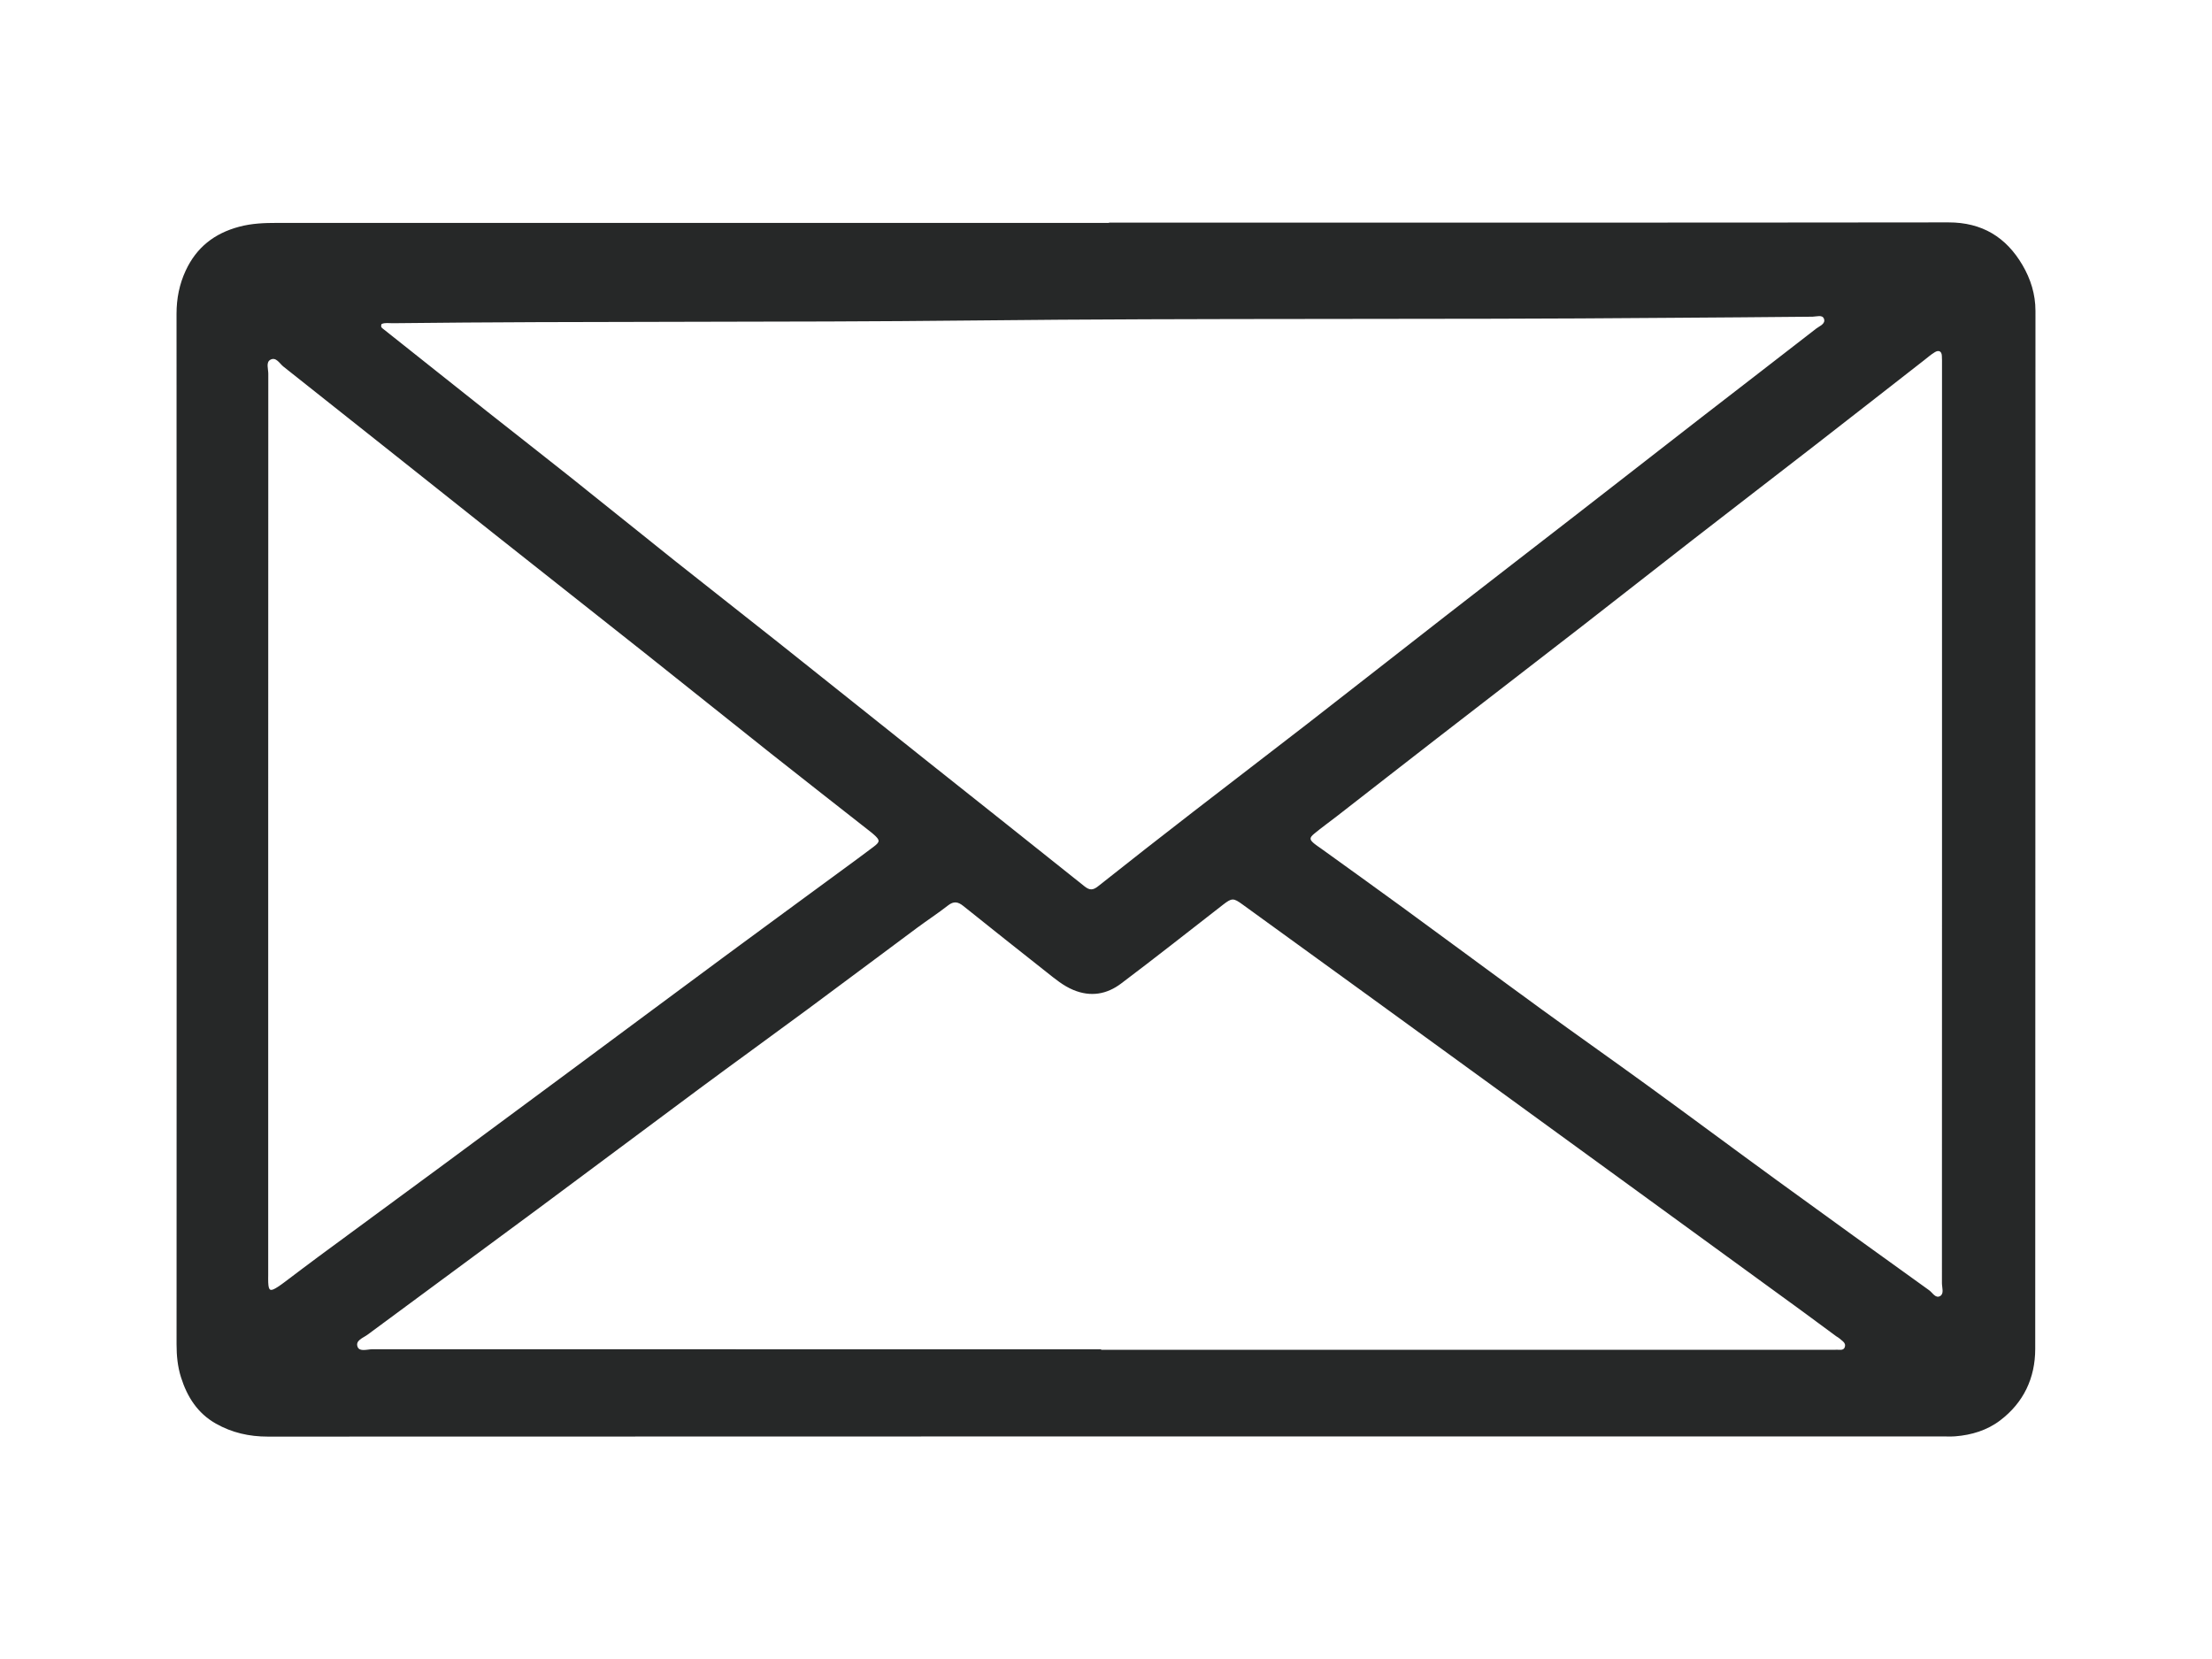 <?xml version="1.0" encoding="utf-8"?>
<!-- Generator: Adobe Illustrator 16.0.0, SVG Export Plug-In . SVG Version: 6.00 Build 0)  -->
<!DOCTYPE svg PUBLIC "-//W3C//DTD SVG 1.1//EN" "http://www.w3.org/Graphics/SVG/1.1/DTD/svg11.dtd">
<svg version="1.1" id="Layer_1" xmlns="http://www.w3.org/2000/svg" xmlns:xlink="http://www.w3.org/1999/xlink" x="0px" y="0px"
	 width="400px" height="300px" viewBox="0 0 400 300" enable-background="new 0 0 400 300" xml:space="preserve">
<g id="bk4yXu.tif">
	<g>
		<g>
			<path fill-rule="evenodd" clip-rule="evenodd" fill="#262828" d="M200.543,40.252c50.595,0,101.189,0.027,151.783-0.036
				c6.1-0.008,10.445,2.668,13.412,7.733c1.463,2.5,2.338,5.252,2.338,8.267c-0.025,62.57-0.008,125.141-0.043,187.709
				c-0.002,5.268-2.1,9.708-6.336,12.926c-2.355,1.79-5.156,2.646-8.115,2.881c-0.746,0.059-1.498,0.021-2.244,0.021
				c-100.965,0-201.93-0.009-302.895,0.031c-3.391,0.001-6.498-0.704-9.409-2.352c-3.308-1.869-5.188-4.834-6.306-8.379
				c-0.612-1.942-0.8-3.91-0.8-5.947c0.023-62.12,0.026-124.241-0.005-186.362c-0.001-2.756,0.511-5.348,1.656-7.81
				c1.942-4.178,5.159-6.731,9.672-7.935c2.302-0.614,4.55-0.691,6.854-0.691c50.146-0.004,100.291-0.003,150.438-0.003
				C200.543,40.288,200.543,40.27,200.543,40.252z M68.988,58.607c-0.157,0.428-0.016,0.615,0.152,0.75
				c6.37,5.067,12.737,10.135,19.119,15.187c4.917,3.892,9.87,7.74,14.775,11.646c6.366,5.068,12.687,10.194,19.054,15.26
				c6.194,4.927,12.438,9.792,18.635,14.717c9.062,7.201,18.099,14.436,27.155,21.644c9.407,7.486,18.838,14.943,28.223,22.457
				c0.952,0.762,1.545,0.732,2.486-0.016c5.67-4.506,11.381-8.961,17.108-13.397c6.906-5.351,13.859-10.643,20.76-16
				c8.316-6.456,16.592-12.965,24.902-19.429c7.898-6.143,15.824-12.251,23.729-18.386c7.549-5.859,15.08-11.743,22.633-17.599
				c6.904-5.352,13.836-10.669,20.729-16.036c0.592-0.461,1.73-0.84,1.377-1.774c-0.291-0.767-1.34-0.371-2.045-0.362
				c-8.824,0.104-17.65,0.134-26.475,0.209c-41.746,0.355-83.494,0.019-125.241,0.475c-35.012,0.383-70.028,0.094-105.041,0.495
				C70.312,58.455,69.564,58.309,68.988,58.607z M199.118,244.002c0,0.026,0,0.053,0,0.078c43.998,0,87.994,0,131.99,0.002
				c0.299,0,0.602,0.024,0.896-0.004c0.566-0.055,1.34,0.238,1.59-0.468c0.279-0.787-0.508-1.144-0.977-1.589
				c-0.16-0.152-0.377-0.241-0.559-0.374c-2.104-1.55-4.199-3.115-6.311-4.653c-9.836-7.164-19.674-14.324-29.514-21.481
				c-8.209-5.974-16.418-11.945-24.631-17.915c-8.334-6.057-16.666-12.114-25.006-18.164c-7.311-5.305-14.629-10.598-21.941-15.902
				c-1.613-1.171-1.895-1.172-3.508,0.08c-6.135,4.762-12.225,9.582-18.428,14.251c-2.568,1.933-5.473,2.462-8.623,1.153
				c-1.84-0.765-3.3-2.004-4.813-3.199c-5.039-3.98-10.075-7.965-15.082-11.986c-0.961-0.772-1.728-0.913-2.768-0.1
				c-1.82,1.425-3.767,2.69-5.625,4.07c-6.652,4.936-13.277,9.911-19.94,14.836c-6.484,4.791-13.024,9.507-19.503,14.308
				c-9.717,7.199-19.385,14.461-29.101,21.661c-10.257,7.601-20.549,15.153-30.808,22.753c-0.784,0.581-2.251,1.031-1.786,2.207
				c0.364,0.92,1.754,0.42,2.68,0.42C111.274,244.004,155.196,244.002,199.118,244.002z M351.178,149.185
				c0-27.691,0-55.382-0.002-83.073c0-0.599,0.014-1.199-0.027-1.795c-0.057-0.856-0.607-1.021-1.238-0.65
				c-0.705,0.413-1.324,0.969-1.973,1.474c-6.598,5.142-13.186,10.299-19.793,15.427c-7.375,5.721-14.781,11.404-22.152,17.13
				c-6.666,5.176-13.293,10.404-19.961,15.577c-8.73,6.775-17.492,13.511-26.229,20.279c-6.023,4.665-12.027,9.358-18.039,14.034
				c-1.357,1.054-2.756,2.054-4.08,3.145c-0.957,0.788-0.912,1.109,0.068,1.897c0.348,0.28,0.73,0.519,1.094,0.781
				c4.965,3.582,9.947,7.143,14.891,10.755c8.32,6.079,16.596,12.22,24.928,18.282c6.459,4.701,12.998,9.292,19.459,13.99
				c7.729,5.619,15.396,11.329,23.123,16.95c9.18,6.679,18.387,13.314,27.607,19.934c0.615,0.442,1.168,1.55,2.008,1.031
				c0.715-0.44,0.301-1.527,0.301-2.319C351.18,204.417,351.176,176.802,351.178,149.185z M48.5,148.848c0,27.239,0,54.478,0,81.716
				c0,0.45-0.018,0.9,0.003,1.348c0.07,1.538,0.369,1.678,1.729,0.804c0.439-0.283,0.86-0.595,1.278-0.909
				c2.029-1.521,4.043-3.066,6.085-4.57c7.696-5.671,15.406-11.321,23.1-16.997c7.57-5.586,15.127-11.189,22.687-16.79
				c9.358-6.934,18.702-13.887,28.069-20.809c6.904-5.101,13.837-10.164,20.755-15.247c1.926-1.414,3.854-2.825,5.761-4.265
				c1.207-0.91,1.195-1.189,0.045-2.221c-0.168-0.15-0.339-0.294-0.517-0.434c-6.048-4.751-12.113-9.48-18.141-14.257
				c-7.608-6.031-15.172-12.116-22.778-18.15c-9.01-7.148-18.054-14.254-27.064-21.403c-12.755-10.12-25.484-20.272-38.258-30.37
				c-0.693-0.548-1.333-1.827-2.381-1.229c-0.807,0.461-0.357,1.654-0.357,2.514C48.497,94.669,48.5,121.758,48.5,148.848z"/>
		</g>
	</g>
</g>
</svg>
